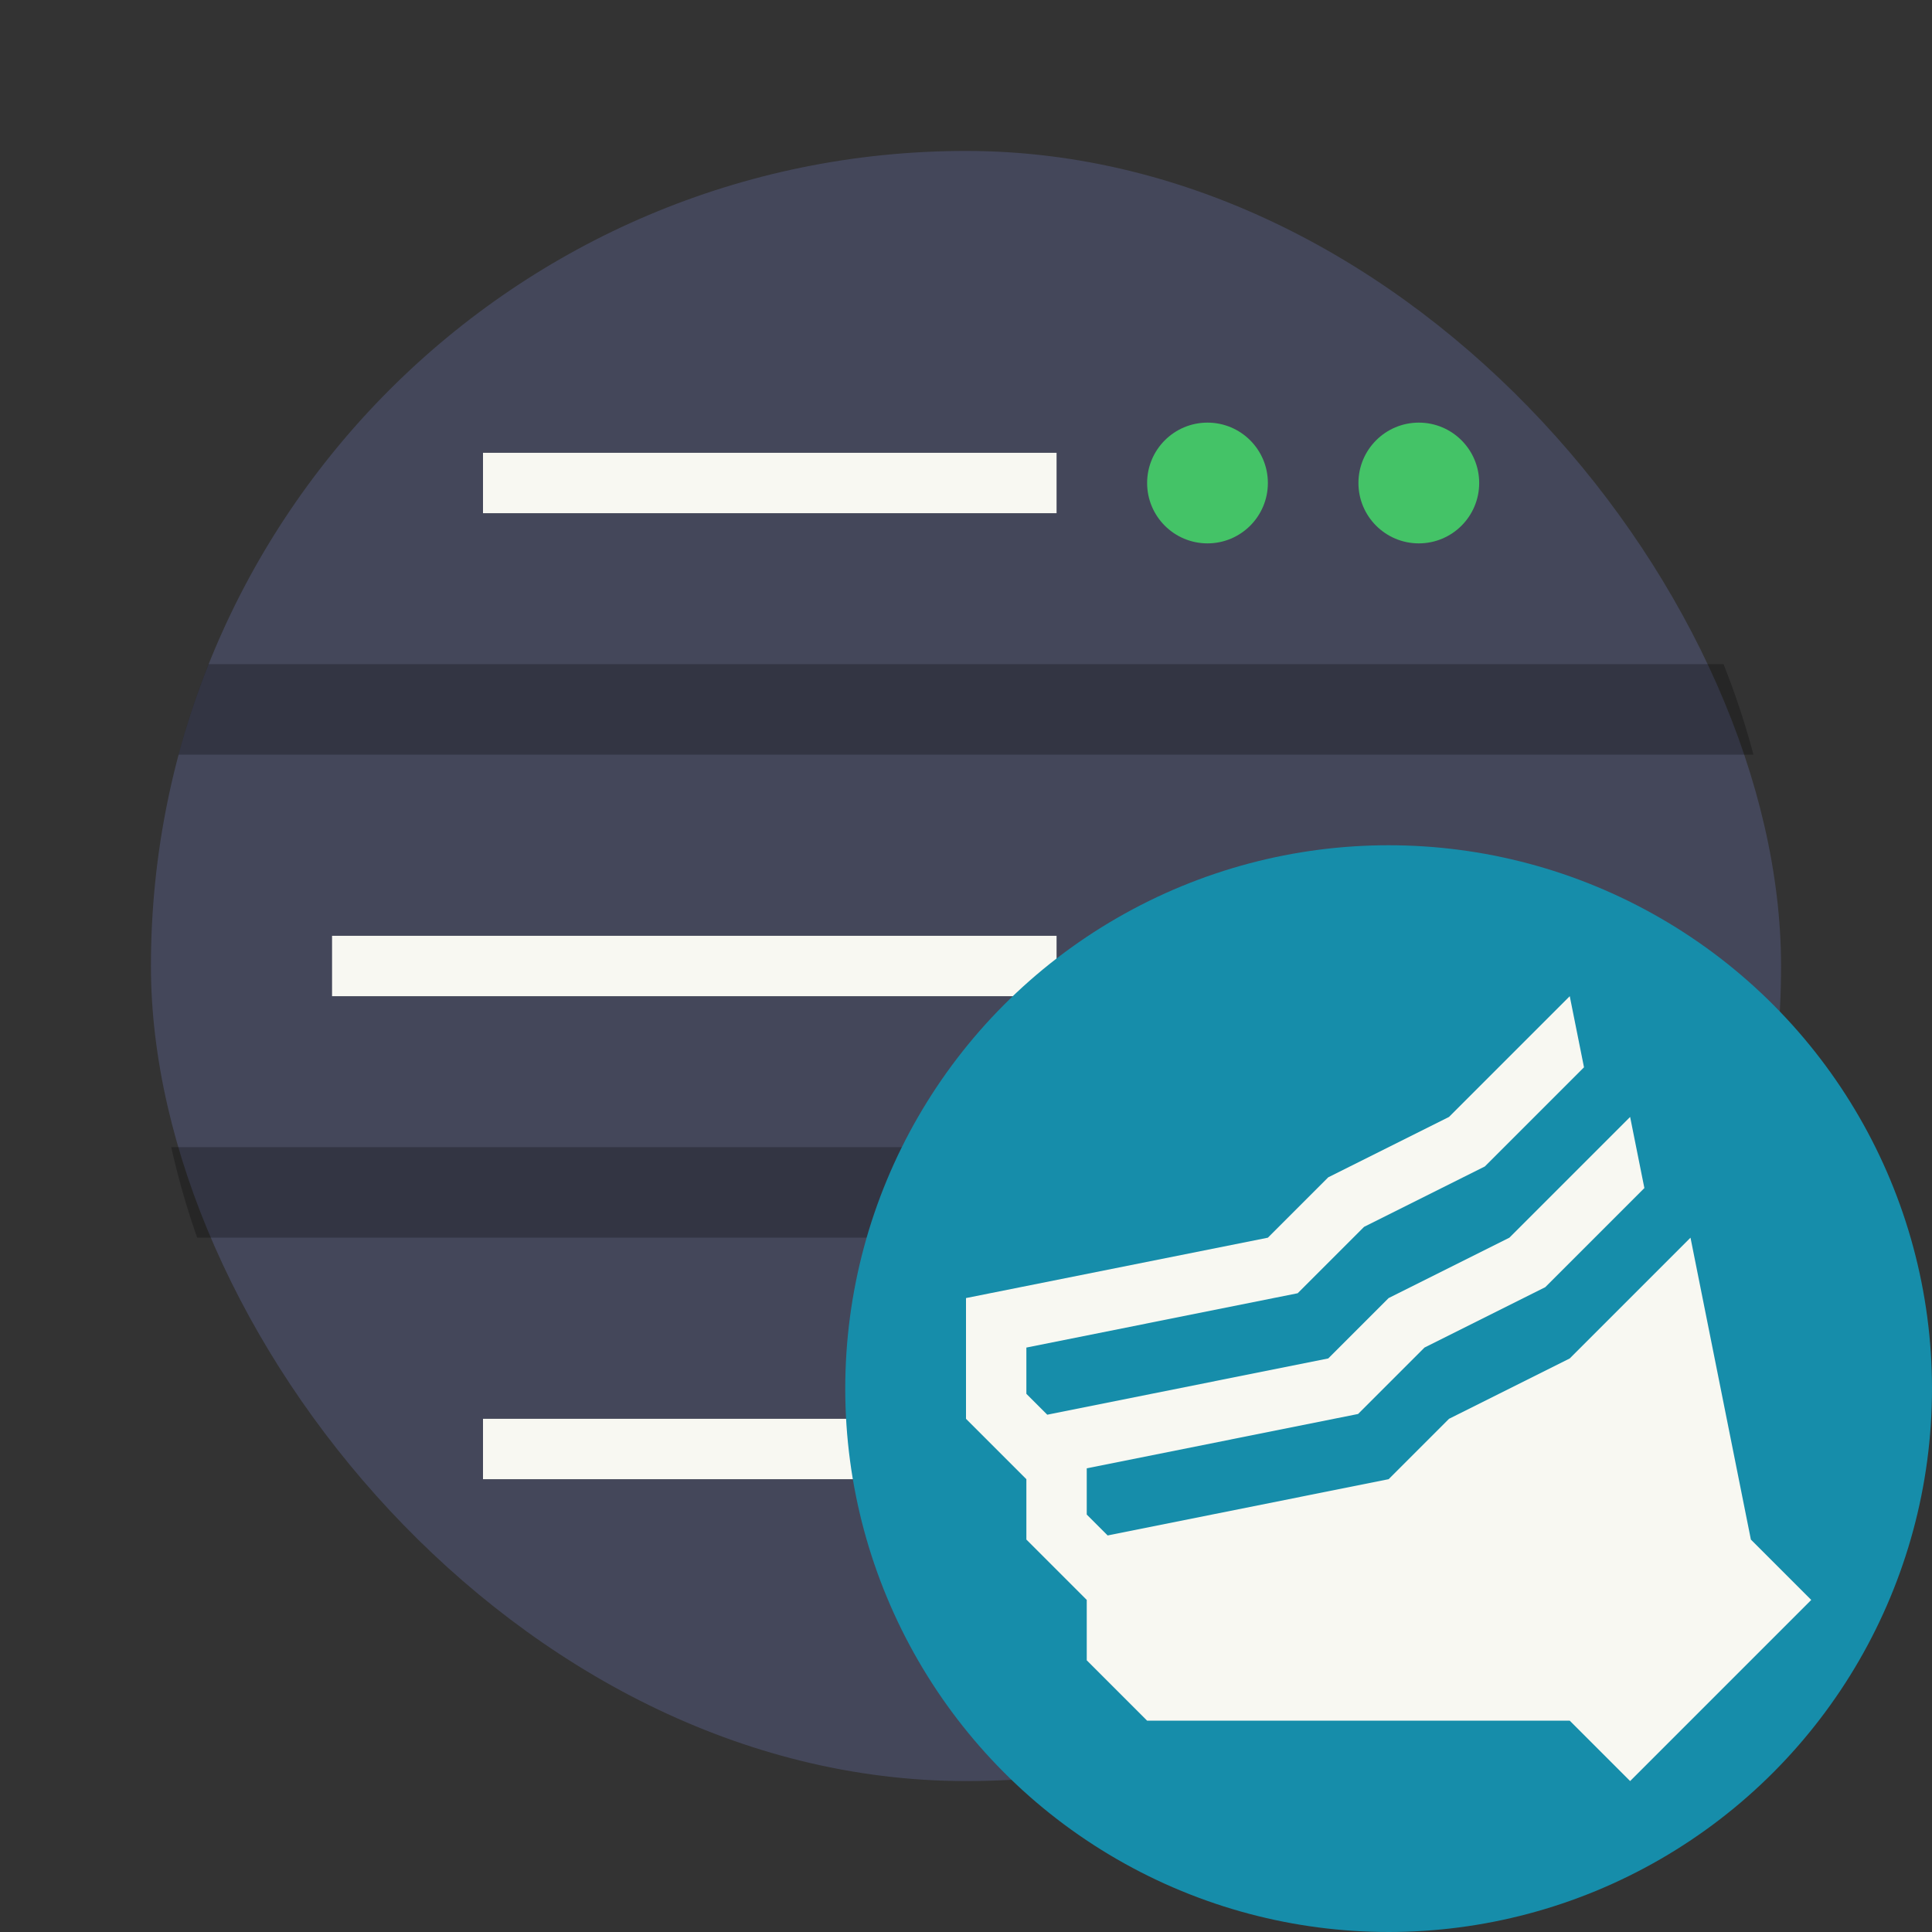 <?xml version="1.0" encoding="UTF-8" standalone="no"?>
<svg
   width="64"
   height="64"
   version="1.1"
   id="svg33973"
   sodipodi:docname="preferences-system-network-server-kerberos.svg"
   inkscape:version="1.2.2 (b0a8486541, 2022-12-01)"
   xmlns:inkscape="http://www.inkscape.org/namespaces/inkscape"
   xmlns:sodipodi="http://sodipodi.sourceforge.net/DTD/sodipodi-0.dtd"
   xmlns="http://www.w3.org/2000/svg"
   xmlns:svg="http://www.w3.org/2000/svg">
  <rect width="100%" height="100%" fill="#333333" stroke="none"/>
  <defs
     id="defs33977" />
  <sodipodi:namedview
     id="namedview33975"
     pagecolor="#505050"
     bordercolor="#eeeeee"
     borderopacity="1"
     inkscape:showpageshadow="0"
     inkscape:pageopacity="0"
     inkscape:pagecheckerboard="0"
     inkscape:deskcolor="#505050"
     showgrid="false"
     inkscape:zoom="15.921875"
     inkscape:cx="29.895976"
     inkscape:cy="32.031403"
     inkscape:window-width="2560"
     inkscape:window-height="1361"
     inkscape:window-x="0"
     inkscape:window-y="0"
     inkscape:window-maximized="1"
     inkscape:current-layer="svg33973" />
  <rect
     width="54"
     height="54"
     x="5"
     y="5"
     fill="#44475a"
     rx="27"
     ry="27"
     style="paint-order:stroke markers fill"
     id="rect33947" />
  <path
     fill="#f8f8f2"
     d="M16 15h19v2H16z"
     id="path33949" />
  <circle
     cx="40"
     cy="16"
     r="2"
     fill="#44c367"
     id="circle33951" />
  <circle
     cx="47"
     cy="16"
     r="2"
     fill="#44c367"
     id="circle33953" />
  <path
     fill="#f8f8f2"
     d="M11 31h24v2H11z"
     id="path33955" />
  <circle
     cx="40"
     cy="32"
     r="2"
     fill="#44c367"
     id="circle33957" />
  <circle
     cx="47"
     cy="32"
     r="2"
     fill="#44c367"
     id="circle33959" />
  <path
     fill="#f8f8f2"
     d="M16 47h19v2H16z"
     id="path33961" />
  <path
     d="M6.906 22c-.386.974-.72 1.974-.992 3h52.172a26.803 26.803 0 0 0-.992-3zM5.672 38c.23 1.023.517 2.025.86 3h50.937c.343-.975.629-1.977.86-3z"
     opacity=".25"
     style="paint-order:fill markers stroke"
     id="path33963" />
  <circle
     cx="40"
     cy="48"
     r="2"
     fill="#44c367"
     id="circle33965" />
  <circle
     cx="47"
     cy="48"
     r="2"
     fill="#44c367"
     id="circle33967" />
  <circle
     cx="46"
     cy="46"
     r="18"
     fill="#3f9cd3"
     fill-rule="evenodd"
     style="paint-order:fill markers stroke;fill:#168daa"
     id="circle33969" />
  <path
     fill="#f8f8f2"
     d="m52 33-4 4-4 2-2 2-10 2v4l2 2v2l2 2v2l2 2h14l2 2 6-6-2-2-2-10-4 4-4 2-2 2-9.308 1.864-.692-.692V48.64l8.988-1.8 2.2-2.2 4-2 3.284-3.284L54 37l-4 4-4 2-2 2-9.308 1.864-.692-.692V44.64l8.988-1.8 2.2-2.2 4-2 3.284-3.284z"
     id="path33971" />
</svg>
